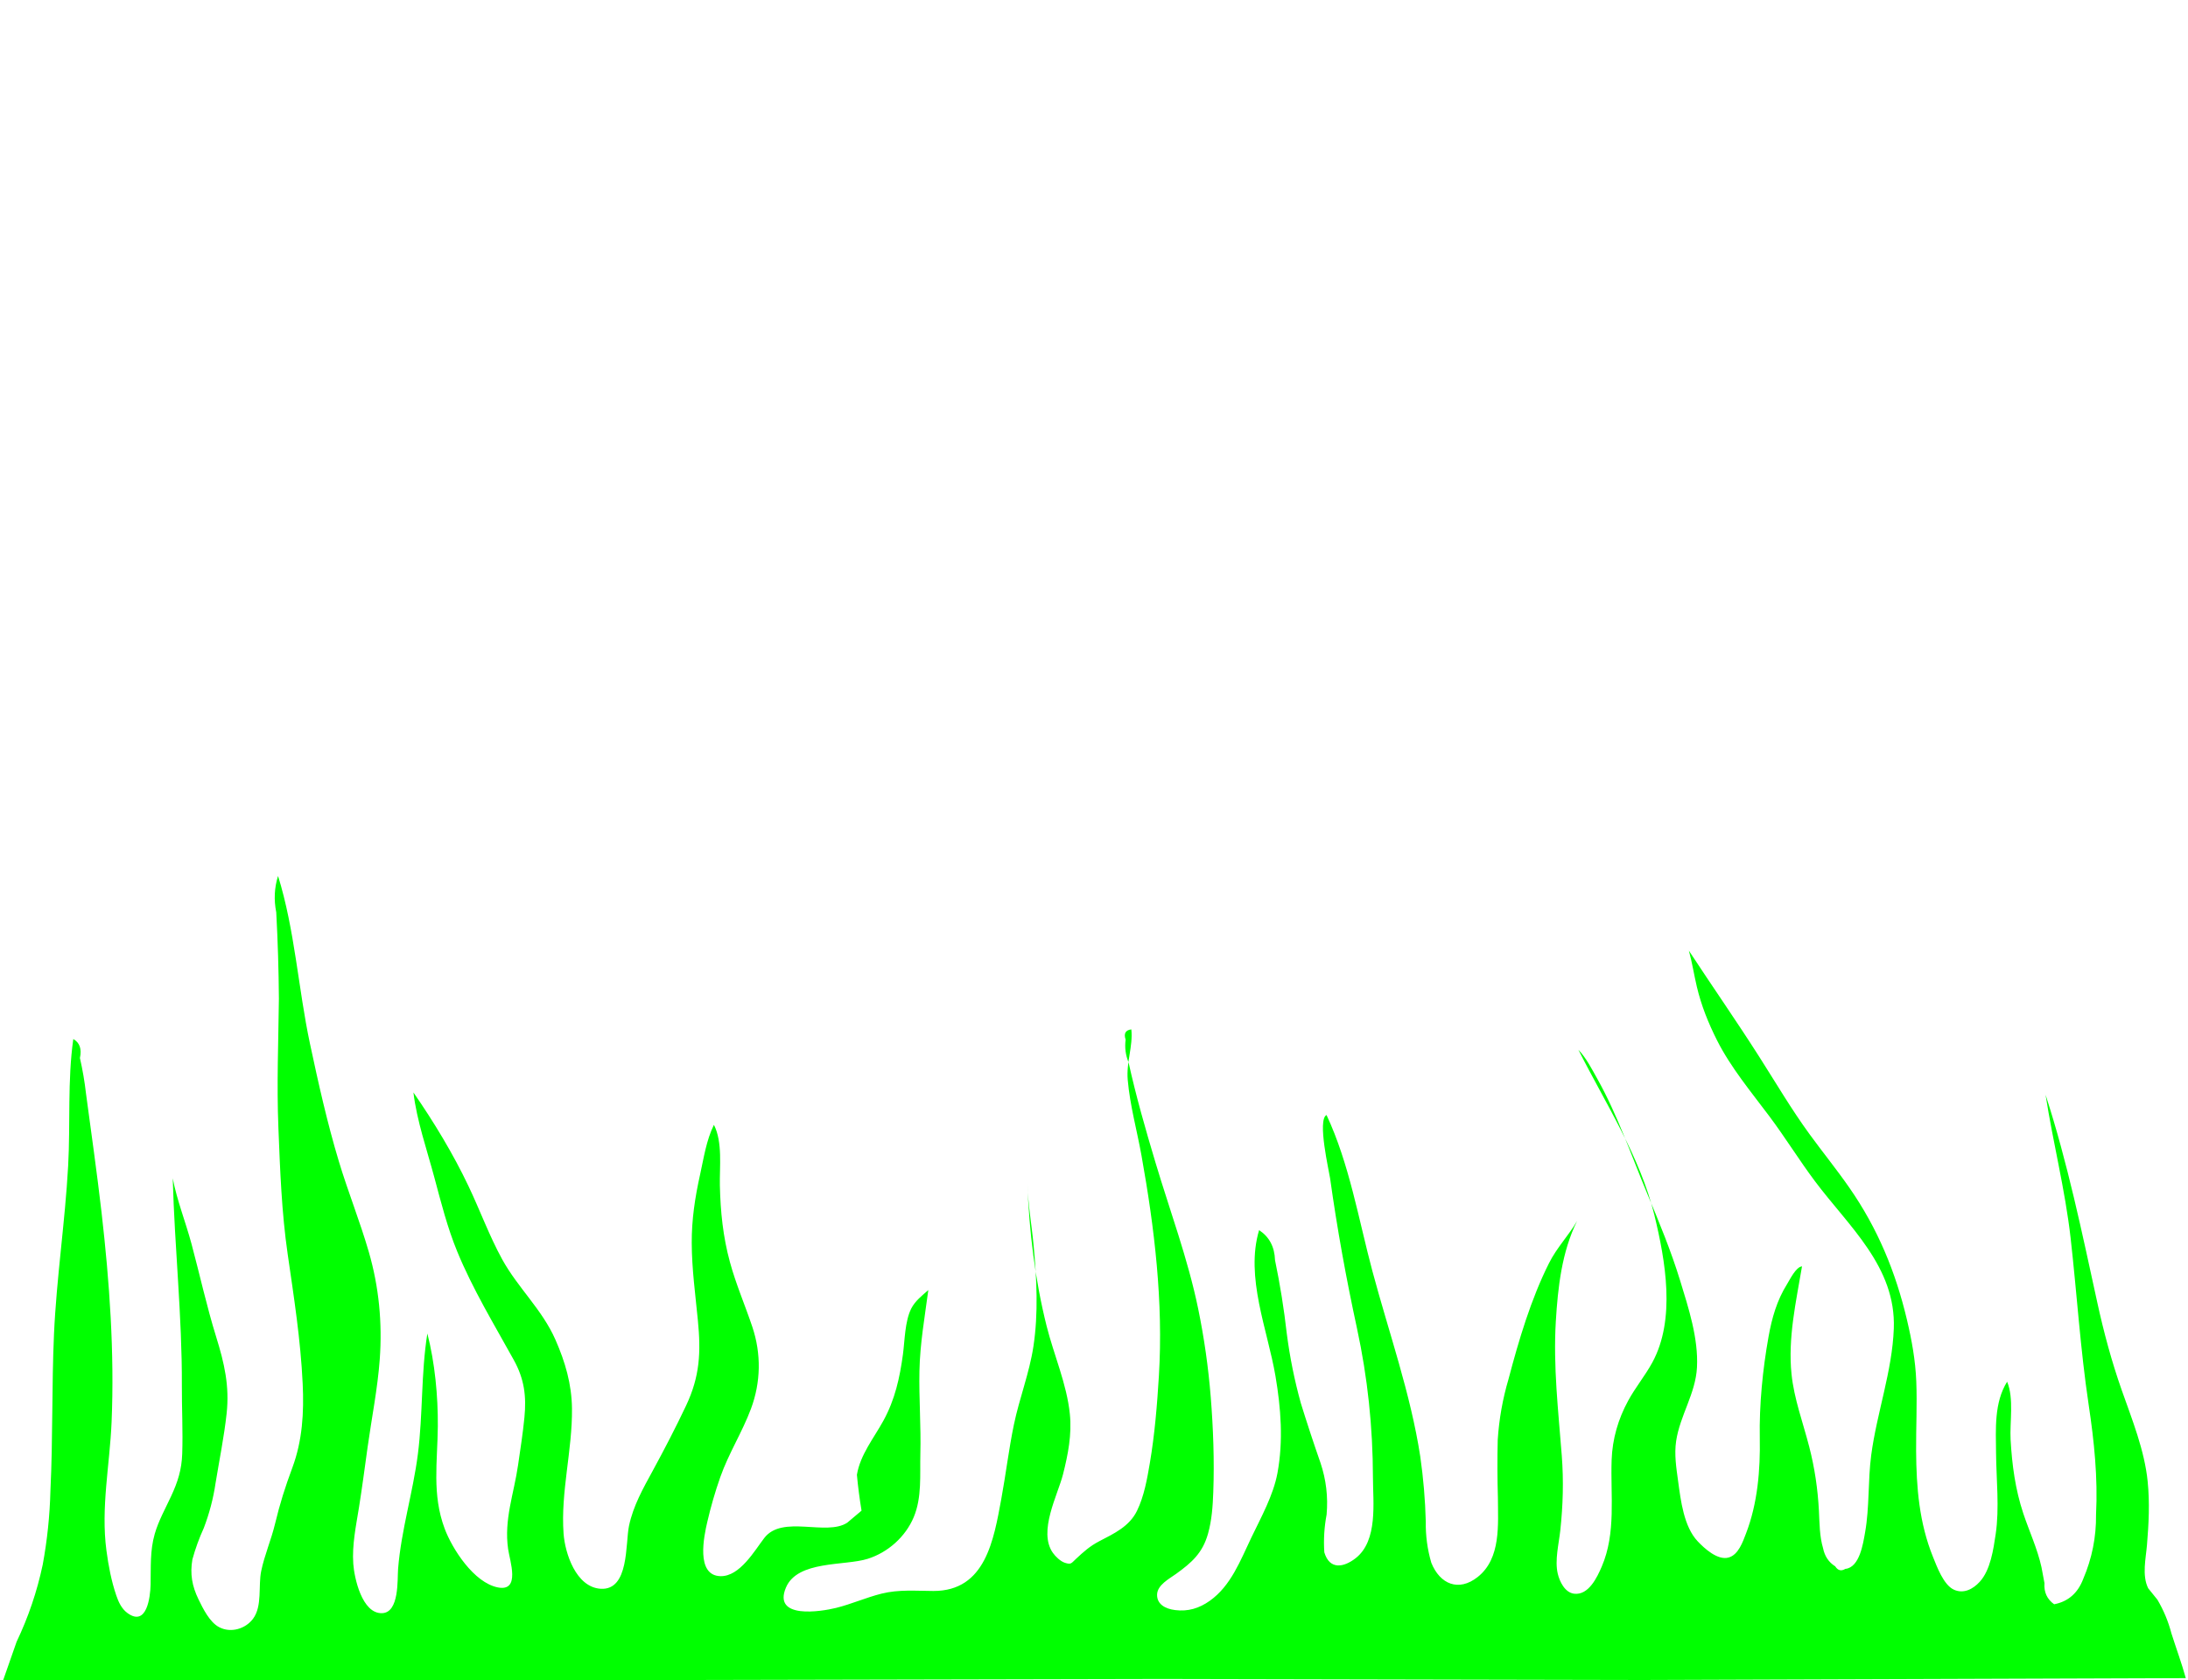 <?xml version="1.0" encoding="utf-8"?>
<!-- Generator: Adobe Adobe Illustrator 24.2.0, SVG Export Plug-In . SVG Version: 6.00 Build 0)  -->
<svg version="1.1" id="Ebene_1" xmlns="http://www.w3.org/2000/svg" xmlns:xlink="http://www.w3.org/1999/xlink" x="0px" y="0px"
	 width="1000px" height="768px" viewBox="0 0 1000 768" style="enable-background:new 0 0 1000 768;" xml:space="preserve">
<style type="text/css">
	.st0{fill:#00FF00;}
	.st1{fill:none;stroke:#000000;stroke-miterlimit:10;}
</style>
<g>
	<path class="st0" d="M7.59,750.52c5.37-11.27,9.35-23.01,11.93-35.22c2.07-11.23,3.25-22.55,3.53-33.96
		c1.15-23.76,0.57-47.57,1.62-71.32c1.14-25.75,5.07-51.34,6.48-77.1c1.05-19.17-0.34-38.92,2.35-57.93
		c2.92,1.63,3.93,4.52,3.03,8.67c1.23,5.38,2.16,10.81,2.78,16.28c2.43,18.07,5.02,36.25,7.11,54.36
		c3.63,31.61,5.93,63.99,4.58,95.82c-0.83,19.63-4.96,39.06-2.35,58.73c0.91,6.84,2.25,13.9,4.48,20.45
		c1.03,3.04,2.45,6.14,5.13,8.1c8.78,6.39,10.44-7.13,10.57-13.04c0.17-7.91-0.33-15.45,1.9-23.17c1.73-6,4.88-11.59,7.5-17.25
		c2.99-6.46,4.8-12.01,5.05-19.32c0.36-10.36-0.21-20.96-0.16-31.33c0.12-31.71-3.32-62.97-4.17-94.62
		c1.96,10.15,5.87,19.91,8.56,29.89c3.83,14.26,6.93,28.53,11.31,42.65c3.71,11.95,6.13,22.38,4.76,34.97
		c-1.15,10.58-3.34,21.3-5.06,31.83c-1.04,7.03-2.83,13.85-5.36,20.48c-2.13,4.66-3.87,9.46-5.23,14.4
		c-1.13,6.64-0.17,12.15,2.81,18.27c2.03,4.16,5.04,10.37,9.4,12.68c5.35,2.83,12.06,0.79,15.5-3.82c4.32-5.79,2.34-15,3.73-21.77
		c1.52-7.39,4.57-14.27,6.33-21.61c2.25-9.36,4.58-16.71,7.92-25.7c4.61-12.4,5.34-25.26,4.72-38.35
		c-0.95-20.09-3.98-39.43-6.86-59.28c-2.78-19.16-3.46-38.41-4.24-57.75c-0.8-19.74,0-39.29,0.23-59.01
		c-0.1-13.17-0.5-26.34-1.21-39.49c-1.14-5.71-0.87-11.25,0.82-16.63c7.69,24.69,9.21,51.44,14.6,76.73
		c3.84,18.03,7.87,36.09,13.19,53.75c4.18,13.88,9.63,27.39,13.67,41.32c4.67,16.1,6.23,32.53,5.02,49.15
		c-0.99,13.55-3.69,26.79-5.56,40.24c-1.28,9.17-2.47,18.34-3.93,27.48c-1.37,8.58-3.2,17.04-2.61,25.76
		c0.42,6.2,3.92,22.92,13.18,22.59c7.93-0.28,6.93-15.49,7.3-20.23c1.4-17.72,6.8-34.88,9.05-52.5c2.33-18.27,1.41-36.97,4.33-55.12
		c3.44,13.4,4.89,28.58,4.78,42.42c-0.14,16.24-2.73,31.13,3.12,46.77c3.47,9.28,13.35,24.73,24.33,26.89
		c10.5,2.06,5.41-12.29,4.67-17.57c-1.92-13.57,2.64-25.11,4.56-38.39c1.04-7.2,2.2-14.51,2.9-21.74
		c0.94-9.67-0.02-17.51-4.82-26.21c-9-16.29-18.8-32.4-25.89-49.65c-4.51-10.96-7.41-22.51-10.47-33.92
		c-3.35-12.5-8-25.84-9.55-38.8c9.33,13.48,18.19,28.12,25.21,42.9c5.24,11.01,9.46,22.64,15.33,33.34
		c7.21,13.13,18.28,22.95,24.38,36.83c4.46,10.15,7.43,20.28,7.55,31.45c0.21,19.12-5.23,38.04-3.84,57.19
		c0.65,8.91,5.65,24.44,16.91,25.18c13.15,0.86,11.29-20.64,12.99-28.75c1.93-9.16,6.44-17.12,10.88-25.26
		c5.31-9.75,10.48-19.7,15.22-29.74c6.33-13.41,6.8-24.41,5.37-39.03c-1.14-11.77-2.75-23.4-2.8-35.25
		c-0.05-10.73,1.49-20.83,3.82-31.32c1.7-7.67,2.84-15.67,6.32-22.73c4.06,7.89,2.53,19.39,2.72,27.72
		c0.28,12.03,1.42,23.36,4.6,35.04c2.76,10.14,6.91,19.65,10.23,29.57c4.14,12.36,3.91,25.31-0.61,37.45
		c-3.99,10.72-10.22,20.43-14.03,31.26c-2.37,6.73-4.34,13.58-5.95,20.53c-1.45,6.25-5.43,24.5,6.06,24.75
		c8.84,0.19,15.6-11.74,20-17.45c8.27-10.73,28.3-0.74,37.9-6.98c2.18-1.84,4.37-3.68,6.55-5.52c-0.9-5.43-1.61-10.89-2.12-16.37
		c1.51-9.21,7.81-16.87,12.16-24.84c5.26-9.63,7.42-19.5,8.88-30.22c0.84-6.15,0.85-15.13,3.81-20.98c1.75-3.45,4.96-5.93,7.79-8.42
		c-1.64,12.37-3.8,24.44-4.06,36.97c-0.26,12.66,0.76,25.26,0.42,37.93c-0.25,9.6,0.77,19.81-3.02,28.89
		c-3.77,9.02-11.81,16.16-21.07,19.07c-10.48,3.3-32.07,0.64-37.34,13.13c-6.15,14.57,16.02,11,22.88,9.31
		c7.08-1.75,13.76-4.77,20.82-6.53c7.95-1.98,15.65-1.25,23.68-1.22c23.9,0.07,27.61-23.48,31.07-42.22
		c2.07-11.23,3.41-22.62,5.73-33.8c2.51-12.09,7.06-23.49,8.92-35.75c2.32-15.32,1.51-30.91,0.09-46.26
		c-0.87-9.44-2.6-18.73-2.84-28.22c0.8,21.79,3.48,43.94,8.78,65.11c3.32,13.23,9.22,26.54,10.62,40.2
		c0.97,9.44-0.82,18.51-3.11,27.58c-2.4,9.52-11.51,26.17-4.64,35.94c1.19,1.69,3.46,3.88,5.5,4.54c2.87,0.92,2.89,0.23,5.01-1.74
		c3.56-3.32,6.33-5.85,10.79-8.17c6.65-3.46,13.65-6.69,17.14-13.84c3.27-6.7,4.64-14.58,5.88-21.86
		c2.23-13.13,3.32-26.52,4.13-39.8c2.06-33.77-1.98-67.47-7.94-100.7c-2.05-11.46-5.3-23.02-6.3-34.65
		c-0.71-8.22,2.46-15.23,1.65-23.08c-2.68,0.33-3.55,1.89-2.61,4.69c-0.48,3.56-0.03,7.03,1.35,10.43
		c3.41,15.44,7.76,30.63,12.3,45.77c6.61,22.09,14.84,44.12,19.49,66.75c2.75,13.36,4.65,26.74,5.75,40.33
		c1.14,14.17,1.7,29.28,1.17,43.52c-0.24,6.46-0.65,12.77-2.4,19.02c-2.49,8.88-7.45,13.23-14.58,18.38
		c-3.13,2.26-8.63,5.08-8.71,9.52c-0.07,4.27,3.58,6.46,8.23,7.04c5.93,0.75,11.01-0.79,15.87-4.24c9.71-6.9,14-18.51,18.99-28.91
		c4.46-9.3,10.04-19.3,11.93-29.49c2.72-14.74,1.58-29.66-0.91-44.33c-3.58-21.07-13.91-45.24-7.48-66.71
		c4.65,3.05,7.07,7.62,7.27,13.7c2.31,11.11,4.11,22.31,5.38,33.6c1.39,10.76,3.53,21.37,6.43,31.83
		c2.84,9.15,5.83,18.24,8.99,27.29c2.57,7.69,3.5,15.56,2.78,23.61c-1.08,5.71-1.43,11.45-1.05,17.24
		c2.43,8.17,8.91,6.92,14.33,2.69c10.26-8.02,7.92-25.55,7.9-36.78c-0.06-23.25-2.41-45.69-7.32-68.41
		c-4.93-22.79-9.04-45.41-12.27-68.52c-0.41-2.96-5.97-26.76-1.62-28.88c10.43,22.29,14.64,47.7,20.96,71.35
		c7.5,28.03,17.48,56.03,21.88,84.78c1.42,9.87,2.26,19.79,2.52,29.75c-0.11,6.4,0.73,12.66,2.52,18.78
		c3.93,9.83,12.5,13.42,21.19,6.54c10.78-8.52,9.27-24.08,9.25-36.21c-0.26-8.84-0.29-17.69-0.08-26.53
		c0.61-9.41,2.25-18.65,4.92-27.7c4.67-17.72,10.28-36.68,18.55-53.1c3.61-7.18,8.88-12.46,12.81-19.22
		c-7,14.06-8.8,30.43-9.73,45.9c-1.23,20.67,1.14,40.79,2.72,61.34c0.89,11.5,0.56,22.75-0.67,34.19
		c-0.66,6.11-2.6,13.64-1.17,19.78c0.83,3.57,3.24,8.66,7.49,9.18c6.65,0.8,10.53-7.56,12.6-12.35c6.67-15.47,3.96-32.51,4.54-48.88
		c0.34-9.51,2.97-18.59,7.56-27.01c3.28-6.03,7.72-11.4,10.99-17.38c10.84-19.81,6.03-46.62,1-67.41
		c-6.48-26.77-22.47-51.25-34.75-75.65c3.65,3.85,6.1,8.75,8.69,13.36c9.24,16.48,15.56,35.18,22.85,52.61
		c5.44,13.02,10.81,26.02,14.95,39.52c3.83,12.49,8.41,26.44,7.71,39.75c-0.63,11.98-7.78,21.97-9.52,33.65
		c-0.91,6.09,0.07,12.24,0.9,18.31c1.2,8.8,2.59,20.81,8.97,27.55c2.98,3.14,9.03,8.78,14.07,7.4c4.55-1.24,6.55-7.26,8-11.02
		c5.29-13.69,6.56-29.07,6.29-43.59c-0.28-15.26,1.31-31.3,4-46.35c1.51-8.46,3.82-16.62,8.42-23.96c1.29-2.05,4.06-7.93,6.88-8.21
		c-2.73,16.23-6.49,32.65-4.8,49.23c1.16,11.36,5.27,22.25,8.09,33.24c2.5,9.71,3.92,19.3,4.44,29.34
		c0.29,5.7,0.25,11.51,1.89,17.05c0.74,3.67,2.59,6.43,5.55,8.28c1.21,1.92,2.75,2.31,4.62,1.17c6.53-0.66,8.12-11.52,9.03-16.66
		c2.06-11.58,1.26-23.66,2.8-35.33c2.56-19.35,9.6-38.32,10.33-57.85c1.06-28.32-20.67-46.8-36.07-67.42
		c-7.24-9.69-13.59-20.01-20.84-29.7c-8.29-11.07-17.63-22.28-23.87-34.65c-3.99-7.92-7.21-15.91-9.24-24.53
		c-1.31-5.54-2.12-11.02-3.65-16.5c10.66,16.27,21.79,32.22,32.24,48.63c7.56,11.86,14.66,23.96,22.96,35.34
		c5.99,8.21,12.38,16.09,18.18,24.44c12.9,18.56,21.12,38.4,26.3,60.35c2.2,9.31,3.88,18.54,4.26,28.11
		c0.43,10.63-0.14,21.23-0.07,31.87c0.1,16.59,1.41,32.86,7.7,48.4c1.76,4.34,4.8,12.79,9.54,14.99c4.47,2.07,8.79-0.27,11.83-3.59
		c4.96-5.42,6.26-14.91,7.29-21.78c1.77-11.87,0.28-25.12,0.17-37.16c-0.1-10.93-0.92-22.92,5.06-32.53
		c3.21,7.61,1.15,18.67,1.59,26.47c0.65,11.54,2.14,22.76,5.81,33.77c2.71,8.13,6.46,16.14,8.3,24.53c0.46,2.43,0.91,4.86,1.37,7.3
		c-0.3,4.13,1.17,7.35,4.42,9.67c6.42-1.23,10.85-5.11,13.31-11.63c4-9.36,5.95-19.13,5.84-29.32c0.87-17.02-0.86-33.52-3.38-50.32
		c-3.8-25.31-5.36-50.74-8.24-76.15c-2.52-22.2-8.03-43.53-11.45-65.5c10.09,31.09,16.67,63.06,23.64,94.96
		c2.97,13.6,6.54,26.91,11.16,40.04c4.73,13.46,10.45,27.54,11.87,41.83c0.98,9.79,0.49,19.23-0.32,28.99
		c-0.51,6.11-2.36,13.91,0.55,19.78c1.41,1.74,2.81,3.49,4.22,5.23c2.86,4.85,4.99,9.98,6.4,15.39c2.04,6.47,4.79,13.92,6.57,20.47
		L750.46,768l-219.26-0.46l-289.99,0.62L1.36,768.33L7.59,750.52z"/>
</g>
</svg>

